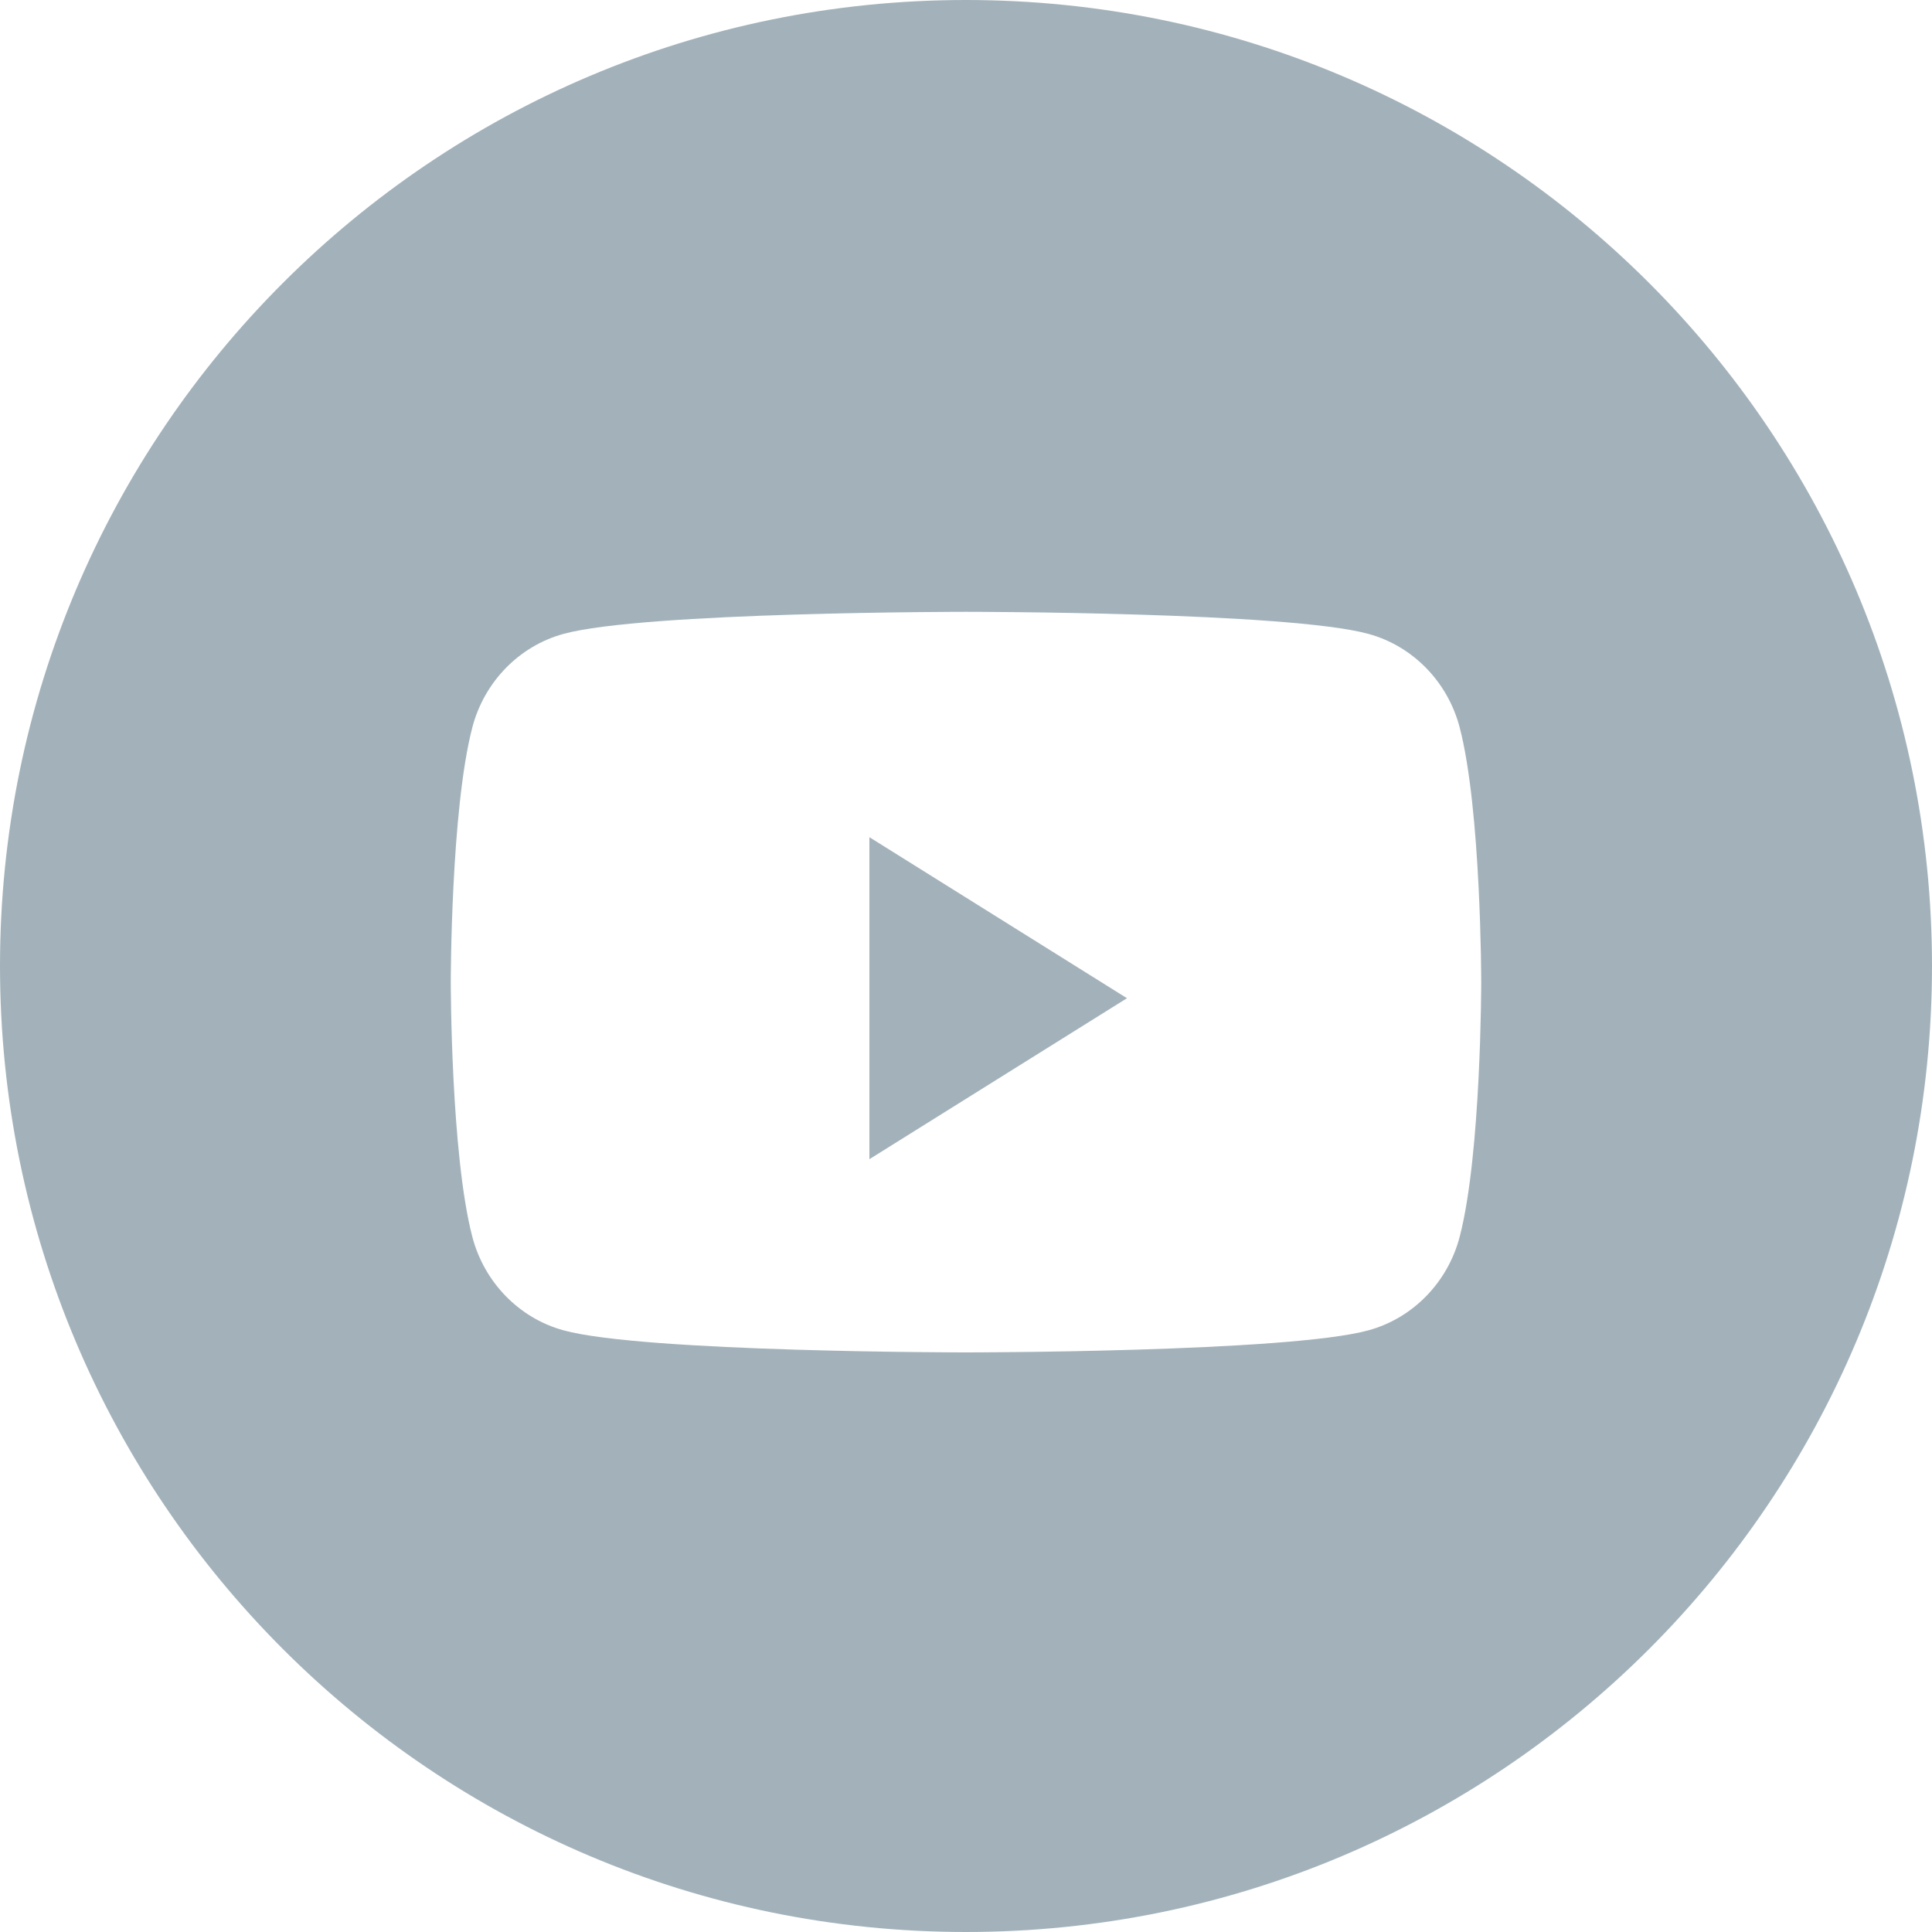 <svg width="34" height="34" viewBox="0 0 34 34" fill="none" xmlns="http://www.w3.org/2000/svg">
<path fill-rule="evenodd" clip-rule="evenodd" d="M0 17C0 7.611 7.611 0 17 0C26.389 0 34 7.611 34 17C34 26.389 26.389 34 17 34C7.611 34 0 26.389 0 17ZM25.688 12.802C25.479 12.001 24.865 11.37 24.084 11.156C22.671 10.767 17 10.767 17 10.767C17 10.767 11.329 10.767 9.915 11.156C9.135 11.37 8.521 12.001 8.312 12.802C7.933 14.254 7.933 17.283 7.933 17.283C7.933 17.283 7.933 20.313 8.312 21.765C8.521 22.566 9.135 23.197 9.915 23.411C11.329 23.8 17 23.8 17 23.8C17 23.8 22.671 23.8 24.084 23.411C24.865 23.197 25.479 22.566 25.688 21.765C26.067 20.313 26.067 17.283 26.067 17.283C26.067 17.283 26.067 14.254 25.688 12.802Z" fill="#A3B2BA"/>
<path fill-rule="evenodd" clip-rule="evenodd" d="M15.3 20.4V14.733L19.833 17.567L15.3 20.4Z" fill="#A3B2BA"/>
</svg>
